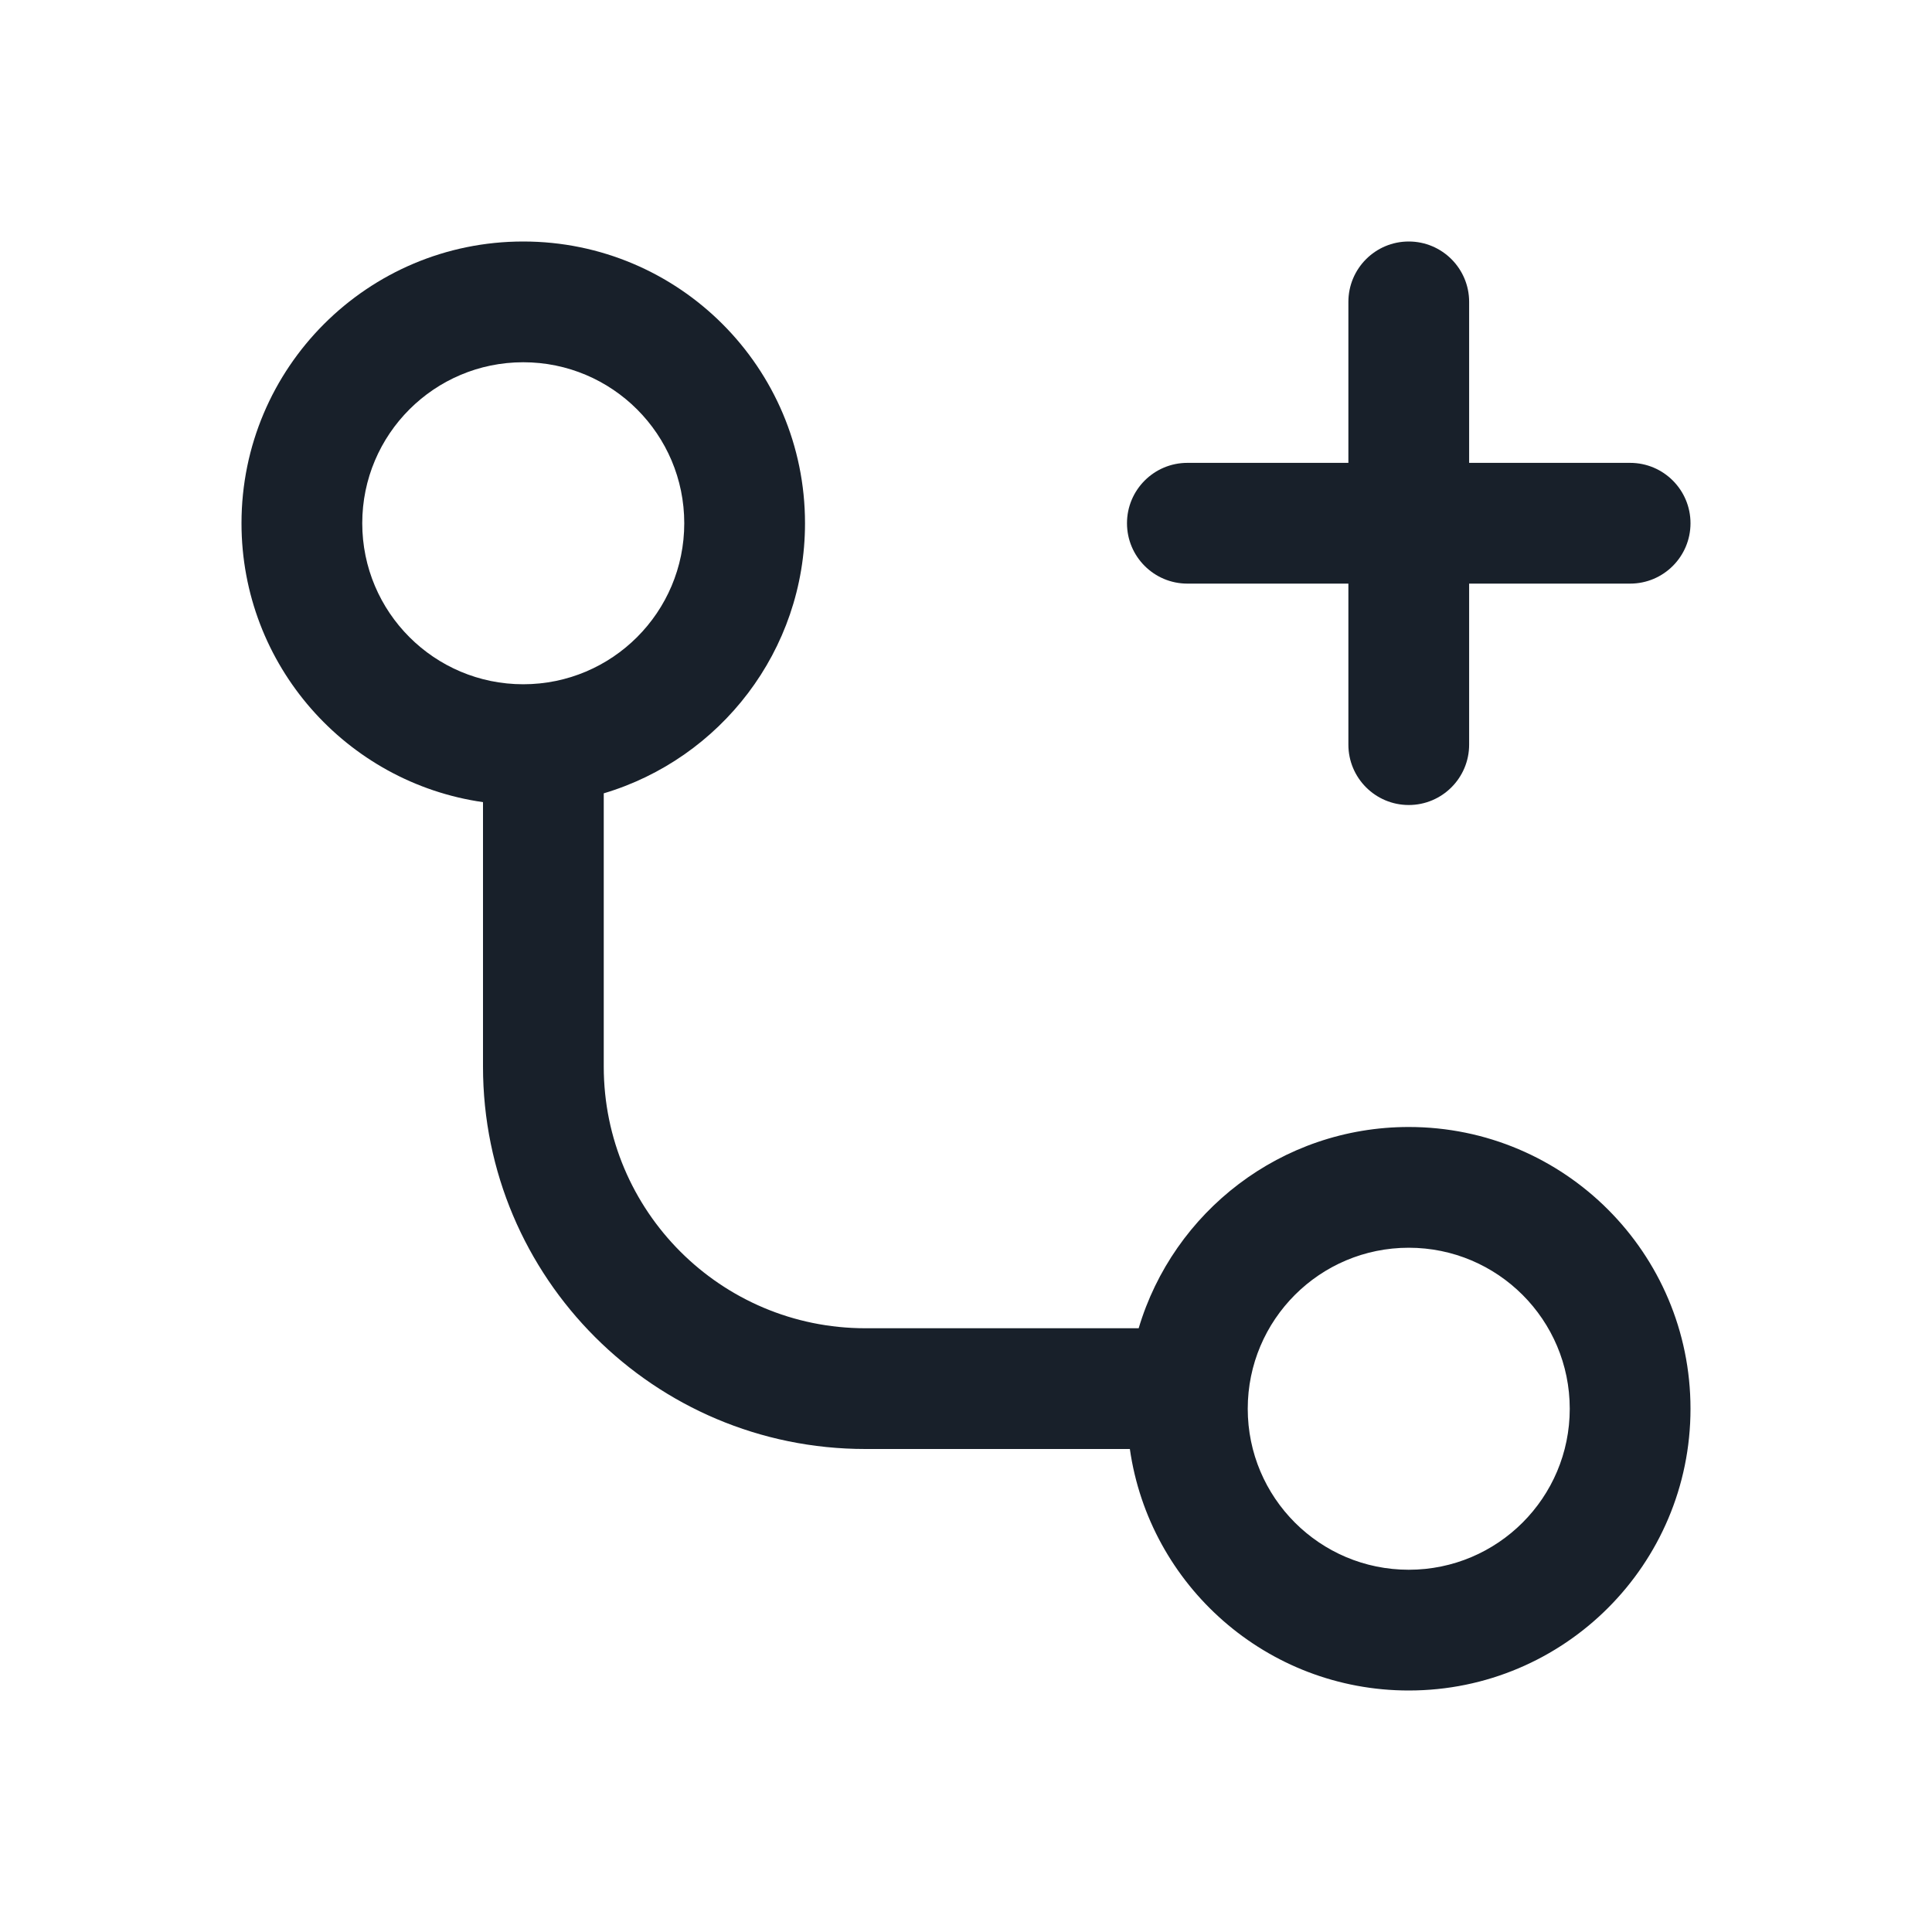 <svg width="64" height="64" viewBox="0 0 64 64" fill="none" xmlns="http://www.w3.org/2000/svg">
<g clip-path="url(#clip0_3761_8844)">
<path fill-rule="evenodd" clip-rule="evenodd" d="M26.667 17.333C26.667 21.561 23.855 25.133 20 26.28V35.333C20 40.12 23.88 44 28.667 44H37.72C38.867 40.145 42.439 37.333 46.667 37.333C51.821 37.333 56 41.512 56 46.667C56 51.821 51.821 56 46.667 56C41.965 56 38.075 52.523 37.428 48H28.667C21.671 48 16 42.329 16 35.333V26.572C11.477 25.925 8 22.035 8 17.333C8 12.179 12.179 8 17.333 8C22.488 8 26.667 12.179 26.667 17.333ZM22.667 17.333C22.667 20.279 20.279 22.667 17.333 22.667C14.388 22.667 12 20.279 12 17.333C12 14.388 14.388 12 17.333 12C20.279 12 22.667 14.388 22.667 17.333ZM52 46.667C52 49.612 49.612 52 46.667 52C43.721 52 41.333 49.612 41.333 46.667C41.333 43.721 43.721 41.333 46.667 41.333C49.612 41.333 52 43.721 52 46.667Z" fill="#18202A"/>
<path d="M48.667 10C48.667 8.895 47.771 8 46.667 8C45.562 8 44.667 8.895 44.667 10V15.333H39.333C38.229 15.333 37.333 16.229 37.333 17.333C37.333 18.438 38.229 19.333 39.333 19.333H44.667V24.667C44.667 25.771 45.562 26.667 46.667 26.667C47.771 26.667 48.667 25.771 48.667 24.667V19.333H54C55.105 19.333 56 18.438 56 17.333C56 16.229 55.105 15.333 54 15.333H48.667V10Z" fill="#18202A"/>
</g>
<defs>
<clipPath id="clip0_3761_8844">
<rect width="64" height="64" fill="white"/>
</clipPath>
</defs>
</svg>
